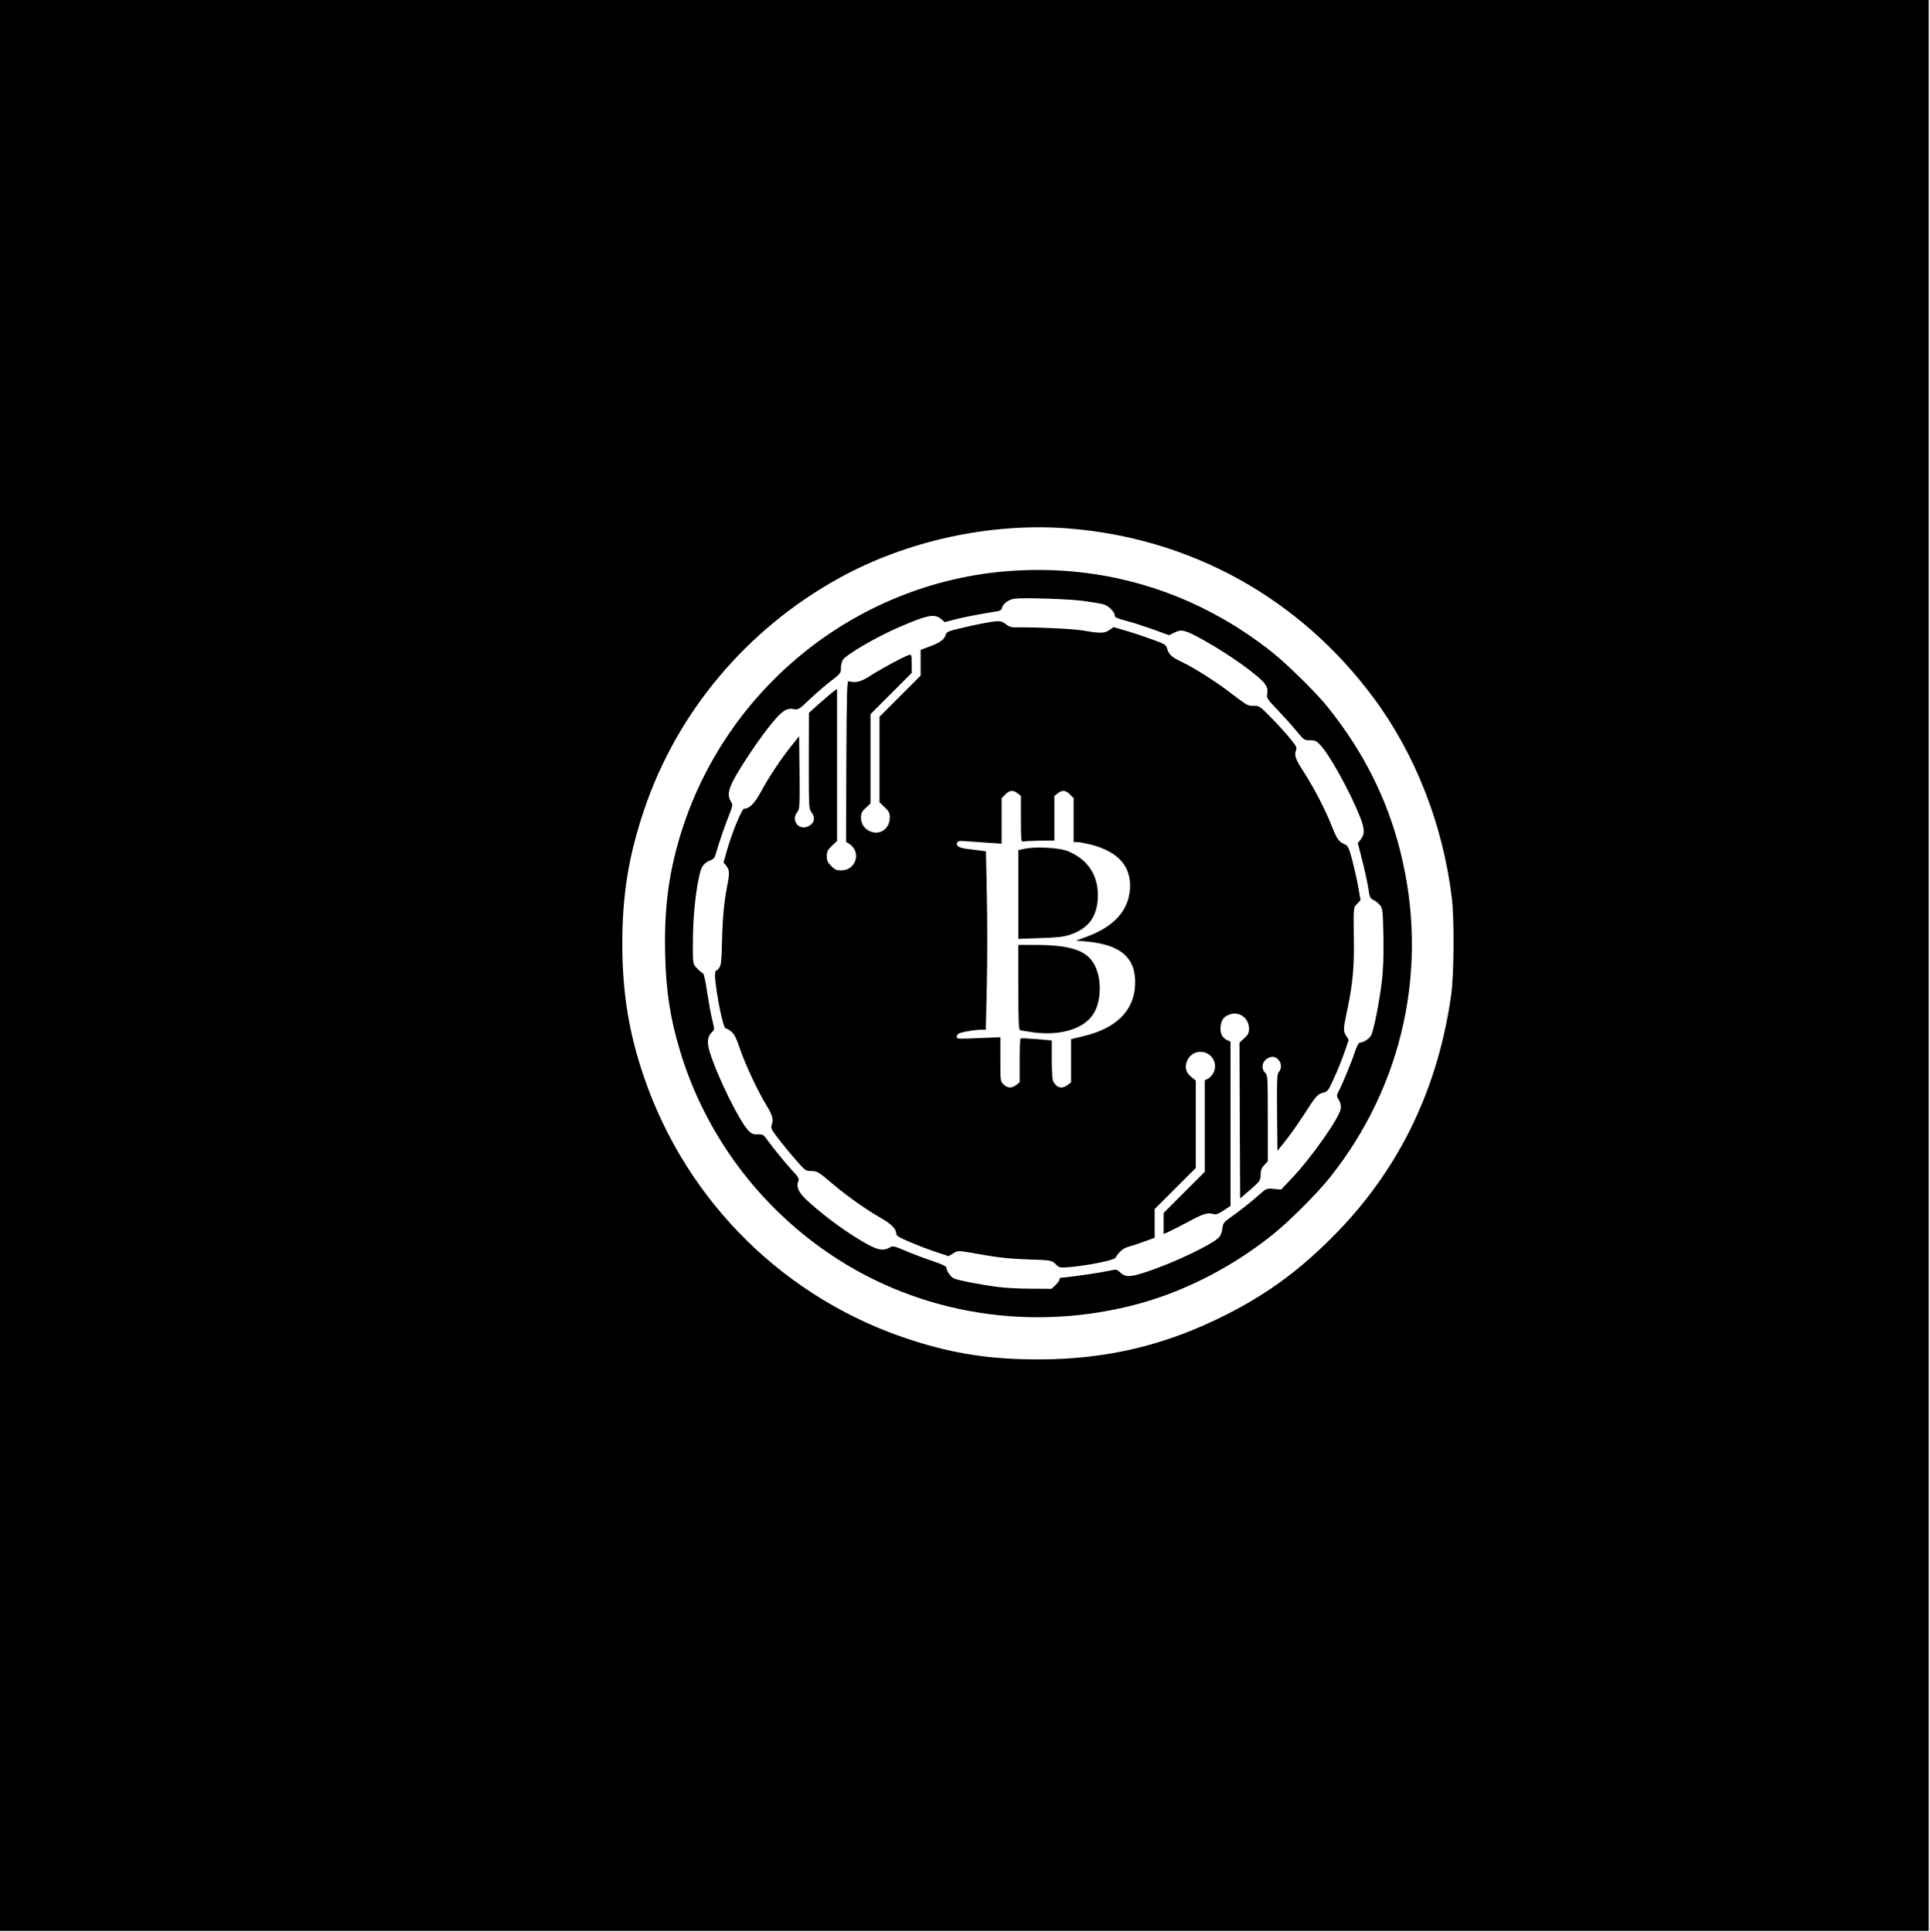 <?xml version="1.0" standalone="no"?>
<!DOCTYPE svg PUBLIC "-//W3C//DTD SVG 20010904//EN"
 "http://www.w3.org/TR/2001/REC-SVG-20010904/DTD/svg10.dtd">
<svg version="1.0" xmlns="http://www.w3.org/2000/svg"
 width="1501pt" height="1503pt" viewBox="0 0 1501 1503"
 preserveAspectRatio="xMidYMid meet">

<g transform="translate(0,1503) scale(0.1,-0.1)"
fill="#000000" stroke="none">
<path d="M0 7520 l0 -7510 7500 0 7500 0 0 7510 0 7510 -7500 0 -7500 0 0
-7510z m8300 3400 c959 -73 1807 -542 2383 -1319 325 -438 539 -986 608 -1556
20 -161 17 -587 -4 -745 -99 -723 -396 -1346 -882 -1849 -276 -285 -531 -476
-866 -646 -467 -237 -926 -348 -1454 -349 -375 -1 -662 42 -999 151 -972 313
-1740 1066 -2074 2035 -120 347 -172 663 -172 1048 0 384 49 683 170 1042 256
759 796 1402 1510 1798 528 293 1178 435 1780 390z"/>
<path d="M7860 10589 c-1219 -86 -2263 -944 -2590 -2128 -76 -274 -105 -534
-97 -854 7 -290 39 -498 117 -756 186 -614 573 -1154 1100 -1531 686 -492
1559 -655 2398 -449 387 95 769 285 1102 549 128 101 350 322 452 450 574 720
774 1646 547 2543 -103 407 -285 770 -563 1117 -88 110 -315 334 -435 429
-586 464 -1289 682 -2031 630z m570 -234 c63 -9 132 -20 152 -26 39 -10 88
-59 88 -88 0 -13 20 -22 88 -40 48 -12 142 -43 210 -67 l124 -45 43 21 c56 27
81 21 227 -60 197 -109 434 -279 476 -341 19 -27 22 -42 18 -72 -6 -38 -4 -41
82 -131 48 -51 114 -124 146 -163 57 -70 60 -71 105 -71 40 0 50 -5 81 -39 72
-77 229 -361 305 -552 40 -102 41 -138 5 -184 l-20 -25 34 -134 c19 -73 40
-170 47 -214 11 -76 14 -83 42 -95 17 -8 40 -27 51 -42 19 -26 21 -45 25 -245
2 -159 -1 -254 -13 -352 -20 -160 -62 -373 -82 -412 -14 -28 -60 -58 -88 -58
-9 0 -23 -25 -37 -67 -25 -77 -95 -248 -126 -307 -20 -39 -20 -40 0 -73 13
-24 18 -44 14 -68 -12 -73 -233 -387 -383 -543 l-81 -85 -57 5 c-55 5 -57 4
-108 -41 -80 -70 -146 -122 -219 -174 -62 -44 -67 -50 -72 -93 -3 -27 -13 -54
-26 -68 -53 -57 -358 -202 -570 -271 -124 -41 -158 -41 -201 -1 -25 24 -26 24
-90 10 -77 -16 -303 -49 -372 -53 -5 -1 -8 -7 -8 -14 0 -7 -14 -26 -31 -43
l-30 -29 -162 1 c-89 0 -202 6 -252 13 -146 19 -318 53 -347 67 -27 14 -58 60
-58 86 0 8 -40 27 -102 47 -57 19 -150 54 -208 78 -100 43 -105 44 -131 29
-47 -28 -92 -20 -182 30 -146 83 -300 194 -439 317 -84 73 -108 119 -90 167 8
22 3 32 -43 81 -59 65 -157 184 -200 245 -26 37 -33 41 -72 40 -35 -1 -48 4
-72 29 -71 73 -244 425 -302 614 -23 77 -17 121 20 155 18 16 18 19 0 94 -11
42 -28 140 -40 217 -12 83 -25 142 -32 144 -7 2 -27 19 -44 37 -37 36 -36 33
-34 249 2 219 40 496 75 548 12 18 37 37 56 43 22 7 37 20 41 35 35 117 67
210 100 296 39 98 39 103 24 127 -28 42 -22 88 19 168 55 106 212 339 301 445
81 98 114 118 172 107 31 -6 39 -1 119 76 48 45 122 109 165 142 76 59 79 63
79 102 0 23 7 51 15 64 32 44 268 182 445 257 213 92 268 102 318 61 l29 -25
74 19 c62 17 201 44 335 65 23 4 34 12 38 30 8 31 52 62 96 68 76 9 430 -2
540 -18z"/>
<path d="M7660 10184 c-41 -7 -125 -25 -187 -40 -94 -22 -112 -30 -117 -48 -9
-38 -43 -64 -121 -93 l-75 -28 0 -100 0 -100 -160 -160 -160 -160 0 -333 0
-333 40 -38 c34 -33 40 -44 40 -80 0 -86 -76 -140 -152 -108 -47 20 -73 60
-72 111 1 32 8 46 38 73 l36 33 0 348 0 347 160 160 160 160 0 73 c0 71 -1 73
-22 67 -38 -11 -226 -113 -302 -163 -69 -45 -113 -56 -166 -41 -13 3 -15 -71
-18 -622 l-2 -627 25 -16 c96 -63 53 -206 -62 -206 -38 0 -50 5 -79 34 -28 28
-34 41 -34 77 0 36 6 47 40 80 l40 38 0 591 0 591 -22 -15 c-13 -9 -62 -51
-110 -93 l-87 -78 -1 -373 c0 -359 1 -375 20 -399 33 -42 25 -85 -21 -109 -75
-38 -141 43 -89 109 19 24 20 38 18 308 l-3 282 -59 -73 c-79 -98 -177 -245
-238 -358 -50 -92 -89 -132 -130 -132 -19 0 -100 -198 -138 -337 l-23 -81 22
-28 c25 -32 26 -54 6 -157 -25 -131 -36 -253 -40 -435 -3 -137 -7 -179 -20
-198 -8 -13 -20 -24 -25 -24 -14 0 -12 -60 5 -170 26 -161 55 -280 70 -280 7
0 27 -11 43 -25 23 -19 39 -52 68 -137 42 -122 136 -322 203 -433 48 -79 58
-112 43 -153 -9 -27 -5 -36 54 -113 36 -46 97 -121 137 -166 70 -80 73 -82
119 -82 44 -1 53 -6 160 -97 117 -99 261 -201 385 -272 77 -45 113 -82 113
-116 0 -18 18 -30 108 -68 59 -25 150 -60 203 -77 l96 -32 37 22 c40 24 27 24
251 -15 101 -18 204 -28 315 -32 198 -6 200 -7 233 -40 26 -26 29 -26 109 -20
143 13 342 53 353 72 28 47 60 75 98 85 23 6 79 24 124 41 l83 30 0 112 0 111
160 160 160 160 0 340 0 340 -35 28 c-43 34 -54 80 -31 129 53 111 216 74 216
-48 0 -36 -24 -77 -54 -94 l-26 -13 0 -356 0 -356 -160 -160 -160 -160 0 -82
0 -82 48 22 c26 12 96 48 156 80 109 58 140 67 184 53 18 -6 36 1 78 28 l54
36 0 638 0 639 -24 11 c-41 18 -59 56 -53 108 6 53 27 80 77 95 74 22 146 -35
144 -115 -1 -32 -8 -46 -38 -73 l-36 -33 2 -606 3 -606 79 68 c76 67 79 70 80
116 1 37 8 54 29 76 l27 28 0 335 c0 323 -1 337 -20 354 -30 27 -27 78 6 104
34 26 68 27 94 1 28 -28 30 -72 4 -101 -12 -13 -14 -67 -12 -314 l3 -297 66
83 c37 46 98 134 137 194 96 150 107 163 151 175 35 9 41 16 75 90 44 96 71
164 102 253 l23 68 -21 34 c-23 40 -23 43 15 225 37 179 49 310 46 515 -3 269
-4 253 26 285 l26 28 -19 109 c-11 61 -33 156 -48 213 -26 92 -32 103 -59 114
-44 19 -58 40 -100 146 -47 120 -137 294 -214 413 -66 102 -77 131 -62 169 9
23 4 33 -46 94 -31 38 -97 111 -147 162 -88 89 -92 92 -136 92 -49 0 -41 -5
-210 123 -99 75 -274 184 -355 221 -67 31 -94 55 -106 95 -11 37 -15 39 -110
74 -54 20 -145 51 -203 68 l-105 31 -32 -22 c-37 -27 -71 -28 -204 -5 -83 14
-356 27 -542 25 -19 0 -43 10 -61 25 -34 28 -52 29 -162 9z m254 -1325 l26
-20 0 -181 c0 -156 2 -179 15 -174 8 3 67 6 130 7 l115 1 0 173 0 174 26 20
c36 28 60 26 95 -8 l29 -29 0 -171 0 -171 28 0 c16 0 63 -9 104 -19 216 -56
317 -169 306 -345 -11 -171 -126 -296 -344 -375 l-76 -28 77 -6 c275 -24 394
-130 383 -342 -10 -200 -150 -336 -406 -396 l-92 -22 0 -168 0 -168 -26 -20
c-43 -34 -86 -24 -112 26 -8 14 -12 77 -12 171 l0 149 -117 10 c-65 5 -121 8
-125 6 -5 -2 -8 -80 -8 -173 l0 -169 -26 -20 c-35 -28 -69 -26 -99 4 -25 24
-25 27 -25 196 l0 171 -170 -7 c-148 -7 -170 -6 -170 7 0 9 6 20 13 26 14 12
124 32 178 32 l36 0 8 351 c4 193 4 505 0 694 l-7 343 -42 6 c-22 3 -67 8 -98
12 -66 7 -94 23 -85 48 6 15 17 17 80 12 39 -3 116 -8 170 -12 l97 -6 0 177 0
177 29 29 c35 34 59 36 95 8z"/>
<path d="M7973 8429 l-53 -11 0 -345 0 -346 168 6 c133 4 180 9 232 26 141 46
209 134 218 280 10 176 -75 308 -238 372 -64 25 -240 35 -327 18z"/>
<path d="M7920 7351 c0 -266 3 -330 13 -334 8 -3 57 -11 110 -18 217 -28 402
34 469 158 54 98 55 260 3 363 -59 117 -186 160 -472 160 l-123 0 0 -329z"/>
</g>
</svg>

